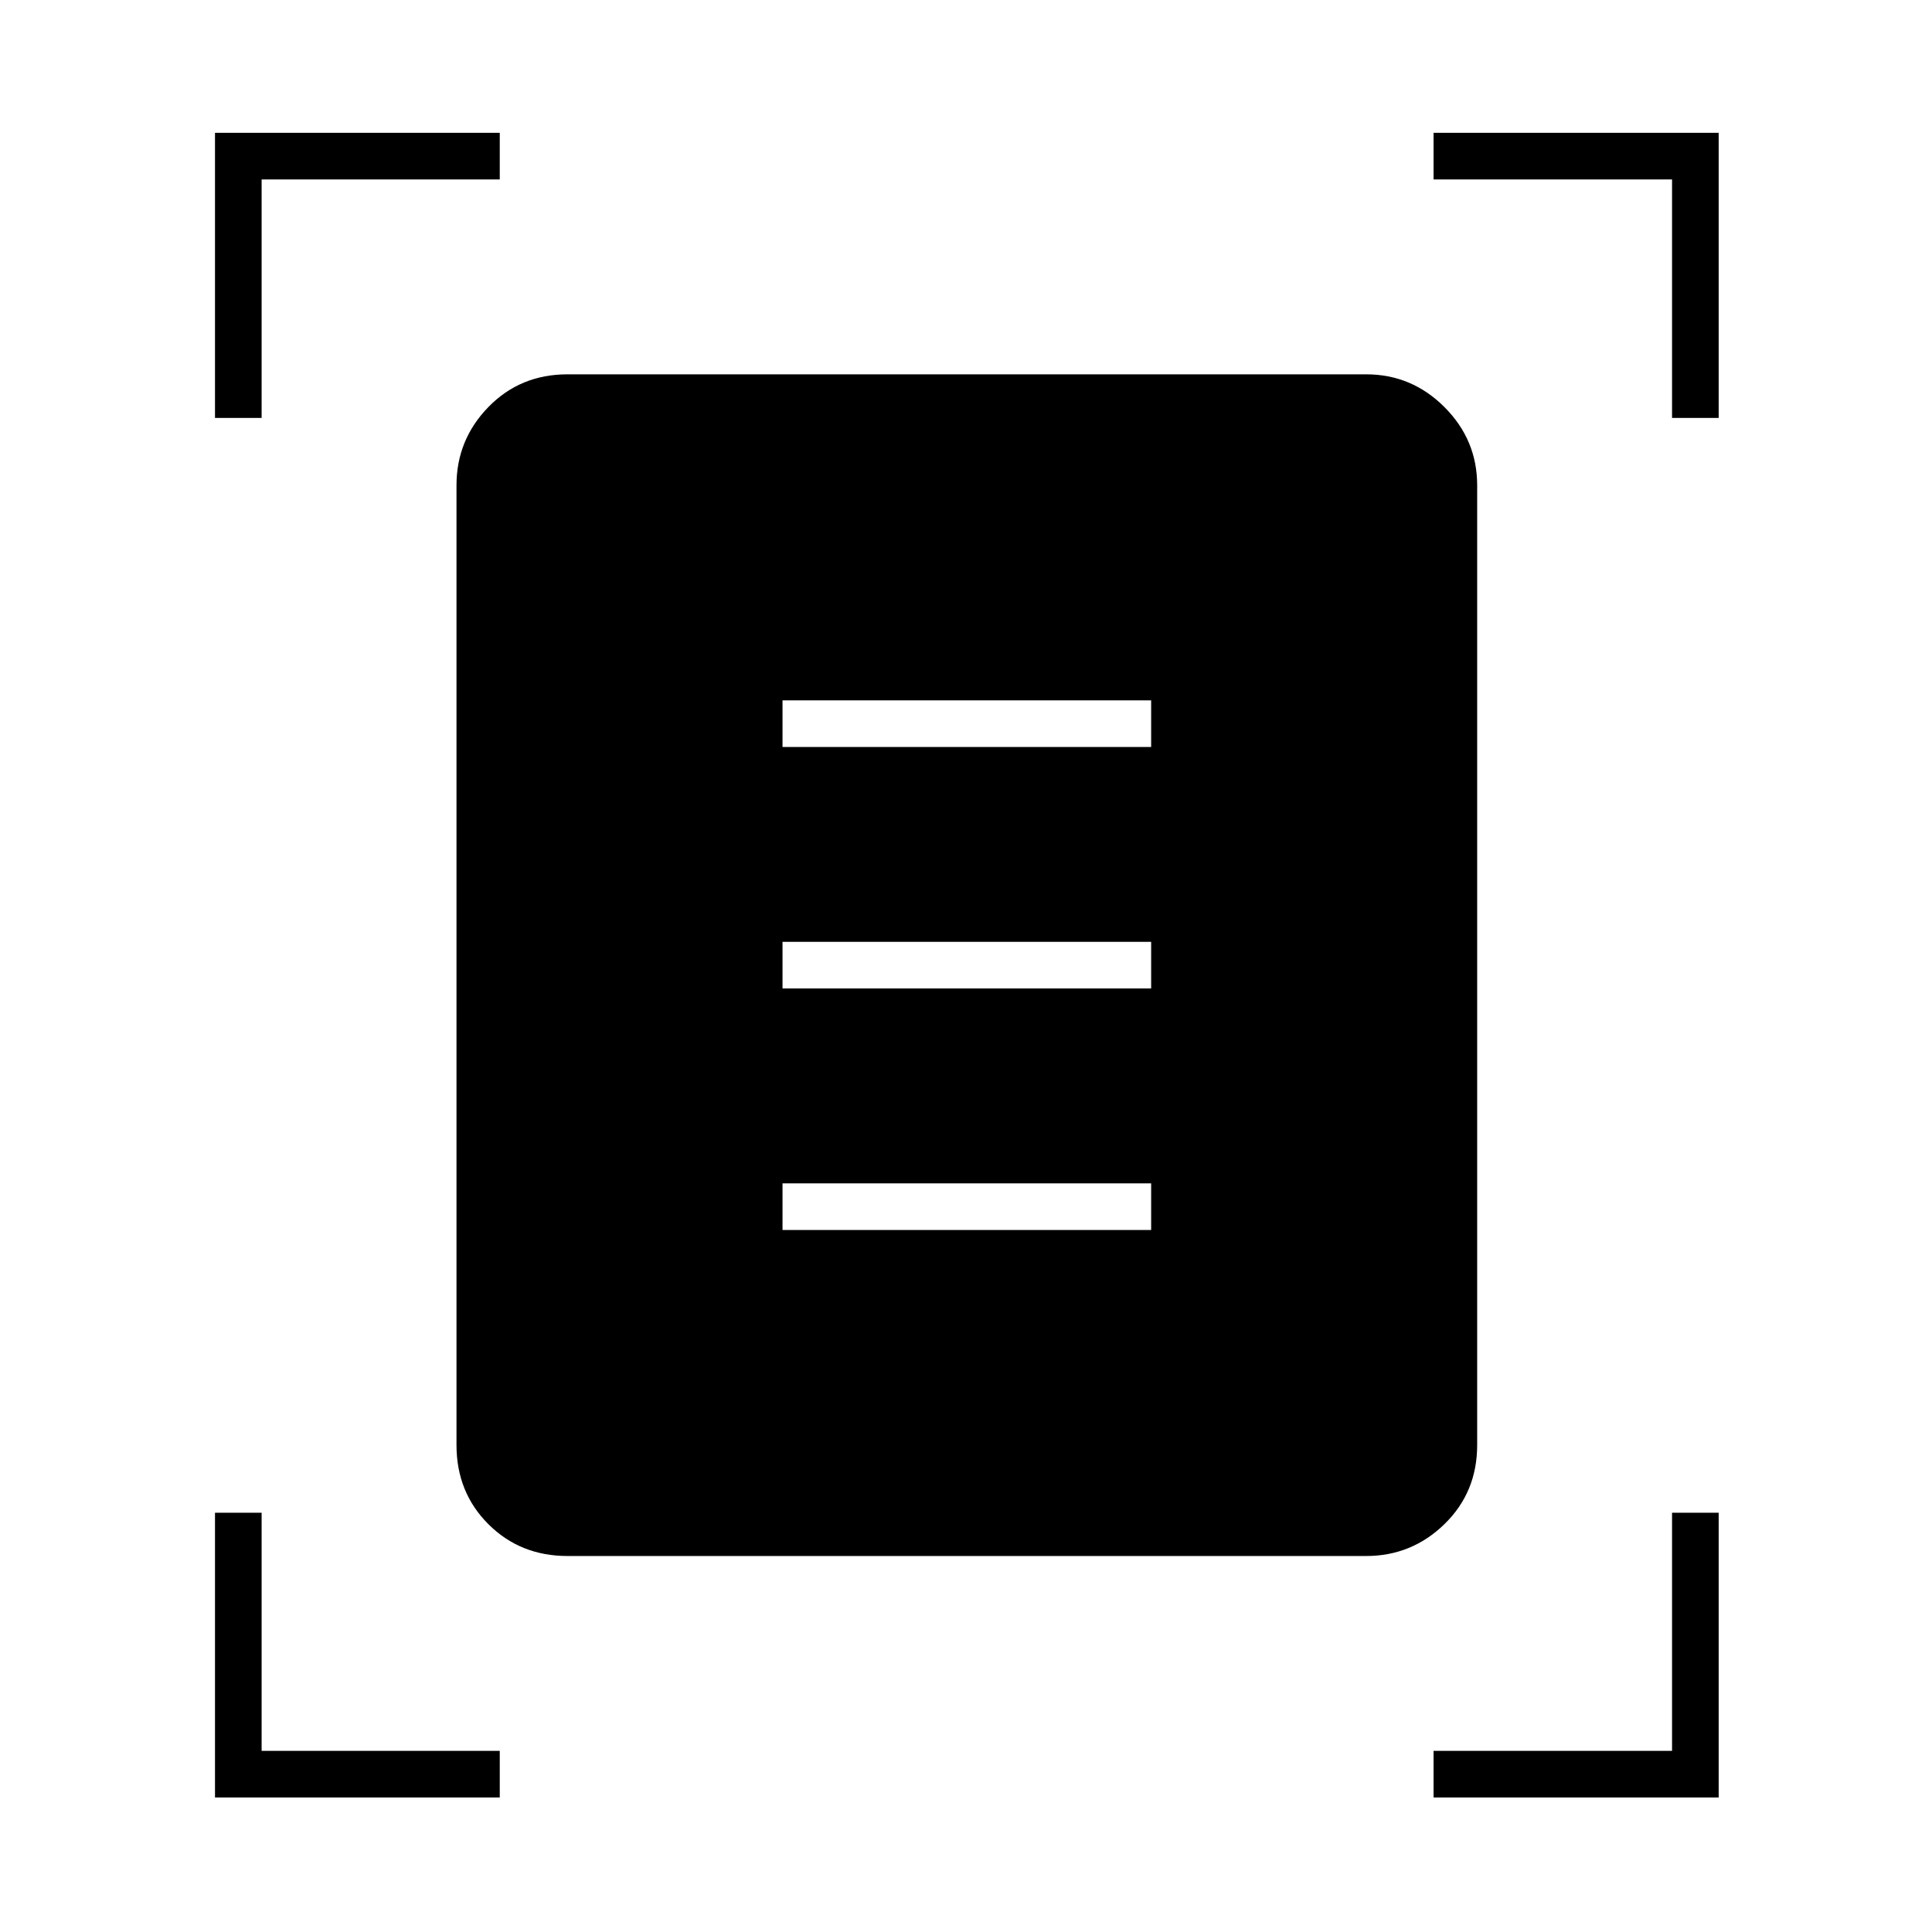 <svg xmlns="http://www.w3.org/2000/svg" height="40" viewBox="0 -960 960 960" width="40"><path d="M106.83-752.33V-894h141.5v23.17H130v118.5h-23.17Zm724 0v-118.5h-118.5V-894H854v141.67h-23.17Zm-724 685.5v-141.5H130V-90h118.33v23.17h-141.5Zm605.5 0V-90h118.5v-118.33H854v141.5H712.33ZM282-186.83q-23.51 0-39.34-15.83-15.83-15.83-15.83-39.34v-476.83q0-22.62 15.83-38.9Q258.49-774 282-774h396.83q22.62 0 38.9 16.27Q734-741.45 734-718.83V-242q0 23.51-16.27 39.34-16.28 15.83-38.9 15.83H282Zm106.83-402H572V-612H388.83v23.17Zm0 120H572V-492H388.83v23.17Zm0 120H572V-372H388.83v23.17Z"/></svg>